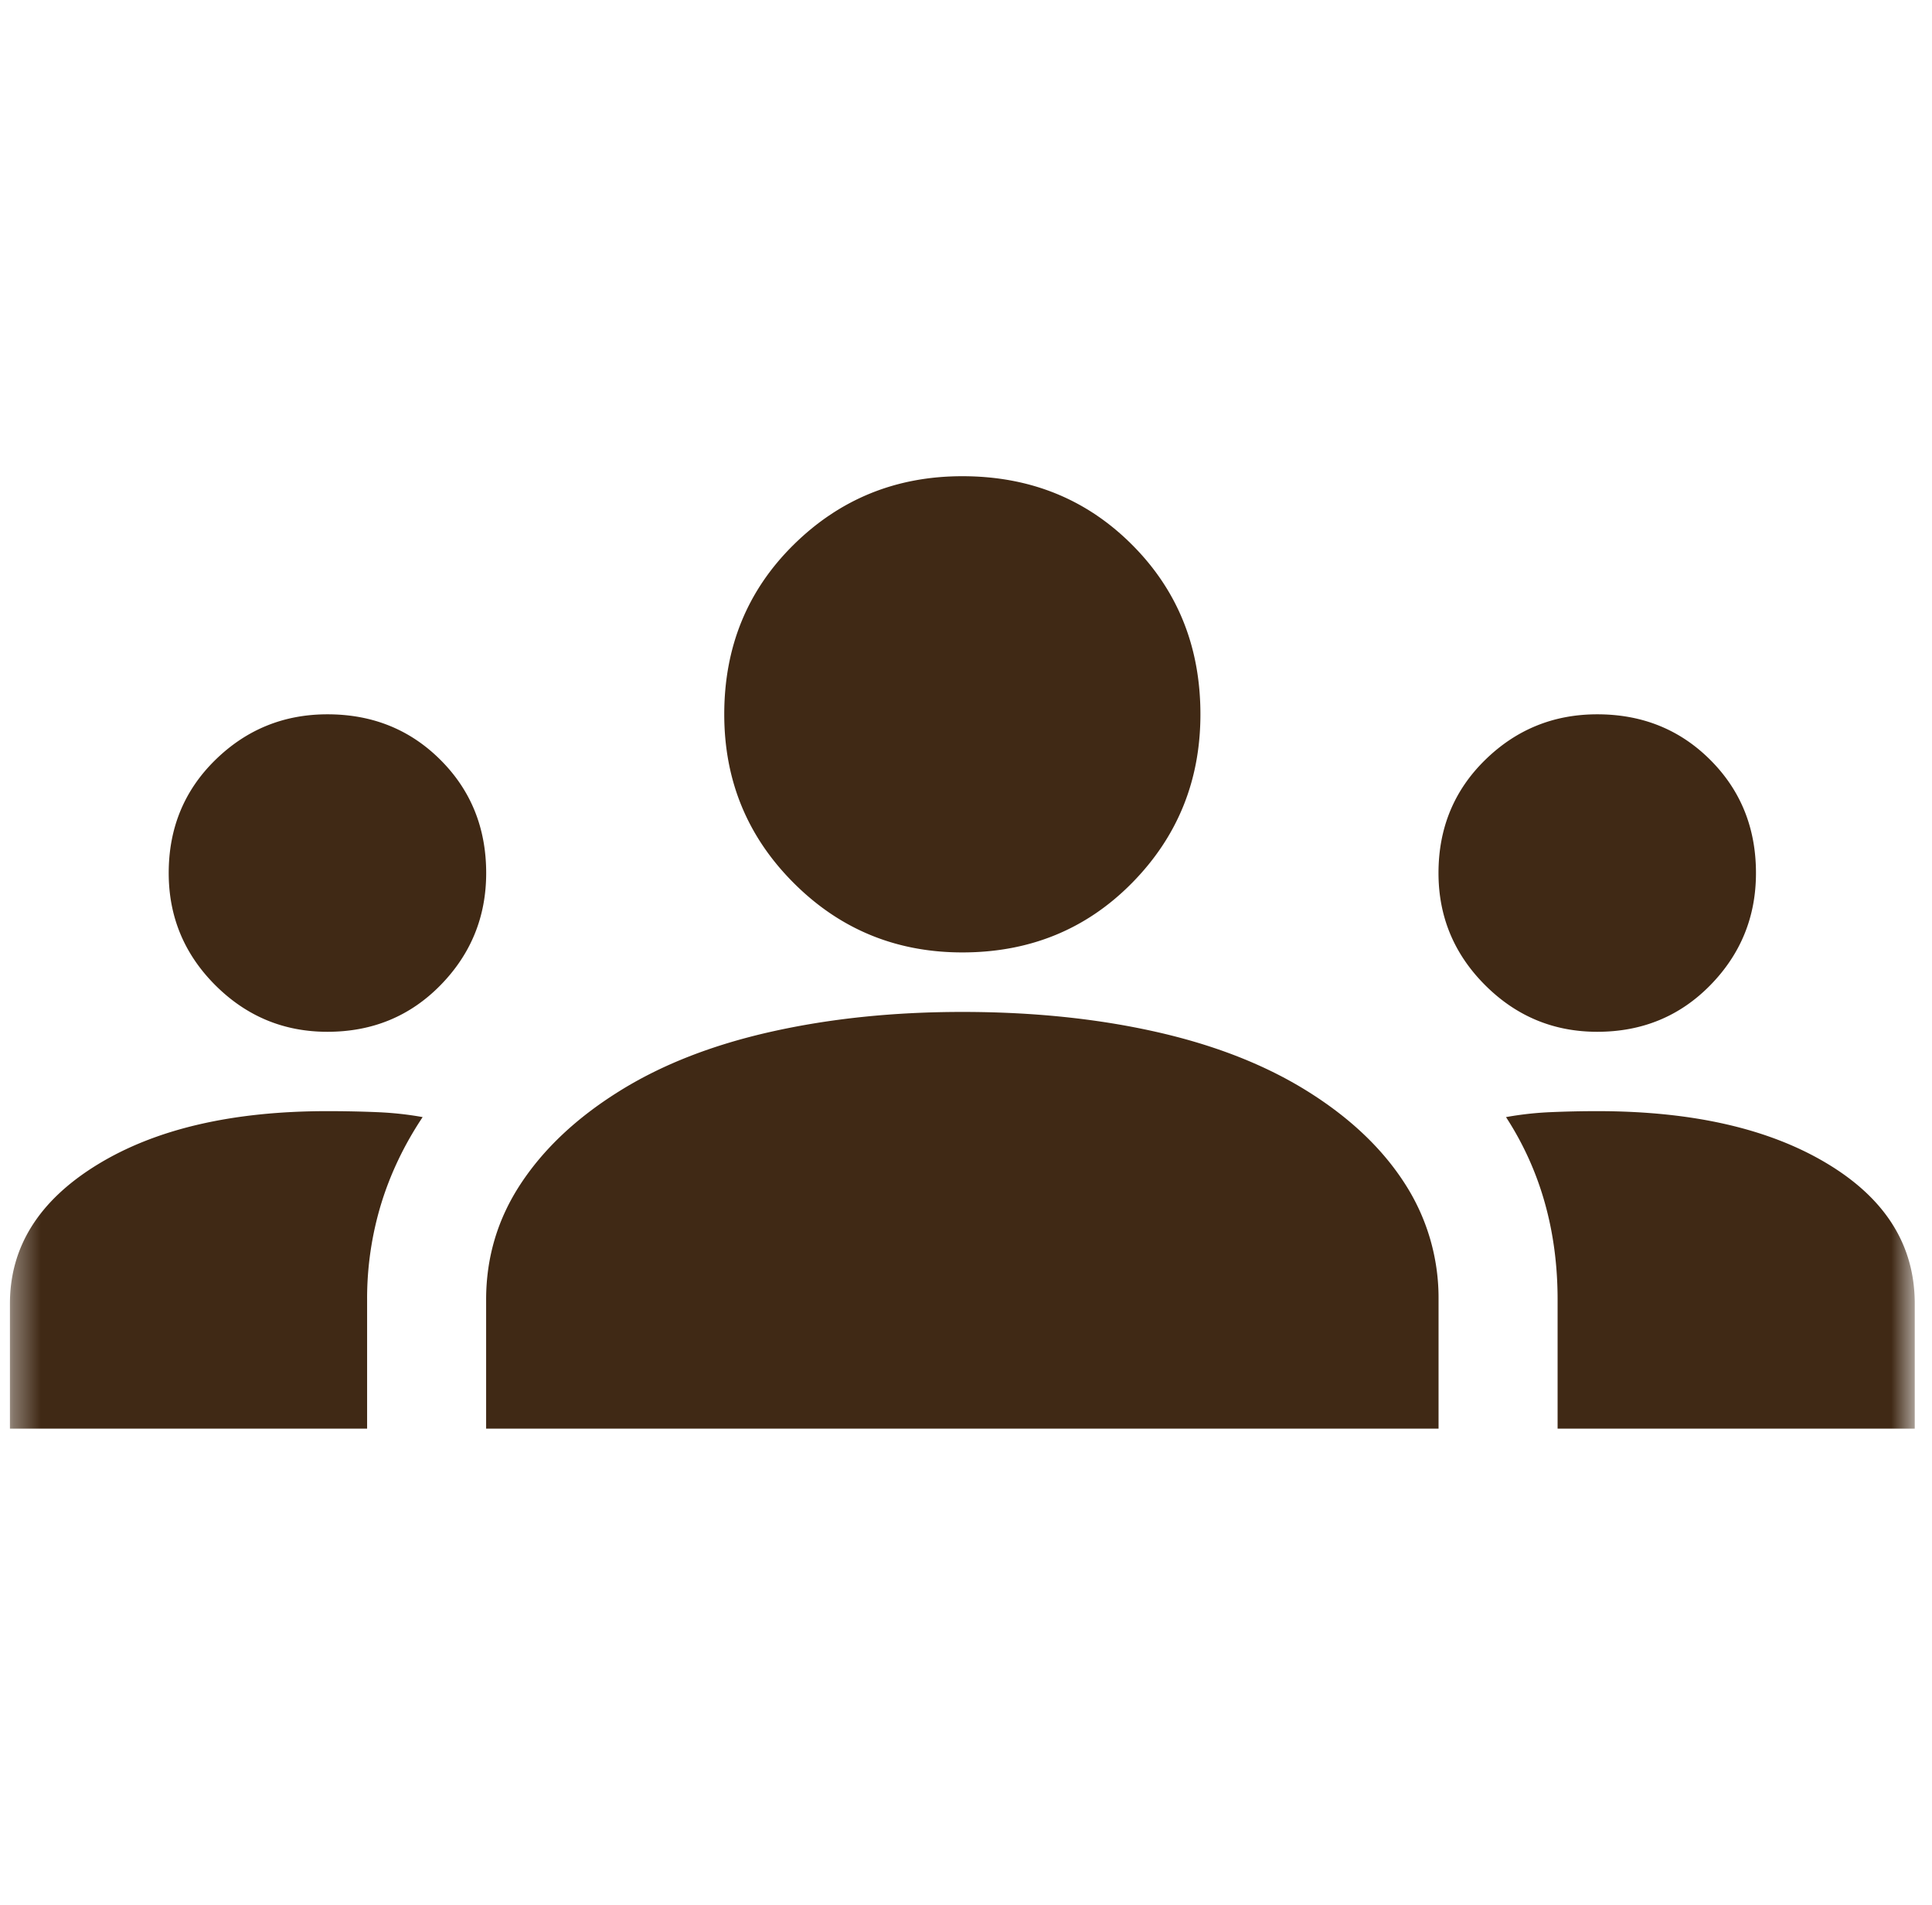 <svg xmlns="http://www.w3.org/2000/svg" width="71" height="70" fill="none"><mask id="a" width="71" height="70" x="0" y="0" maskUnits="userSpaceOnUse" style="mask-type:alpha"><path fill="#402915" d="M.365 0h70v70h-70z"/></mask><g mask="url(#a)"><path fill="#402915" d="M.365 52.5v-4.594c0-2.09 1.07-3.791 3.209-5.104 2.139-1.312 4.958-1.969 8.458-1.969.632 0 1.24.013 1.823.037s1.142.085 1.677.182c-.68 1.02-1.19 2.09-1.531 3.208a11.953 11.953 0 0 0-.51 3.5v4.74H.365Zm17.5 0v-4.74c0-1.555.426-2.977 1.277-4.265.85-1.288 2.053-2.419 3.609-3.39 1.555-.973 3.415-1.702 5.578-2.188 2.163-.486 4.509-.73 7.036-.73 2.577 0 4.947.244 7.11.73 2.163.486 4.022 1.215 5.578 2.187 1.556.972 2.747 2.103 3.573 3.39a7.739 7.739 0 0 1 1.24 4.266v4.74h-35Zm39.376 0v-4.74c0-1.264-.158-2.454-.474-3.572a11.417 11.417 0 0 0-1.422-3.136 12.103 12.103 0 0 1 1.64-.182c.56-.024 1.13-.037 1.714-.037 3.5 0 6.32.644 8.458 1.933 2.139 1.288 3.209 3.001 3.209 5.14V52.5H57.24ZM12.031 37.917c-1.604 0-2.977-.572-4.12-1.714C6.77 35.061 6.2 33.687 6.2 32.083c0-1.652.571-3.038 1.713-4.156 1.143-1.118 2.516-1.677 4.12-1.677 1.653 0 3.038.559 4.156 1.677 1.119 1.118 1.678 2.504 1.678 4.156 0 1.605-.56 2.978-1.678 4.12-1.118 1.142-2.503 1.714-4.156 1.714Zm46.667 0c-1.604 0-2.978-.572-4.12-1.714s-1.714-2.516-1.714-4.12c0-1.652.572-3.038 1.714-4.156 1.142-1.118 2.516-1.677 4.12-1.677 1.653 0 3.038.559 4.156 1.677 1.118 1.118 1.677 2.504 1.677 4.156 0 1.605-.559 2.978-1.677 4.12-1.118 1.142-2.503 1.714-4.156 1.714ZM35.365 35c-2.43 0-4.496-.85-6.197-2.552-1.702-1.701-2.552-3.767-2.552-6.198 0-2.48.85-4.557 2.552-6.234 1.701-1.677 3.767-2.516 6.197-2.516 2.48 0 4.558.838 6.235 2.516 1.677 1.677 2.515 3.755 2.515 6.234 0 2.43-.838 4.497-2.515 6.198C39.923 34.149 37.845 35 35.365 35Z"/></g></svg>